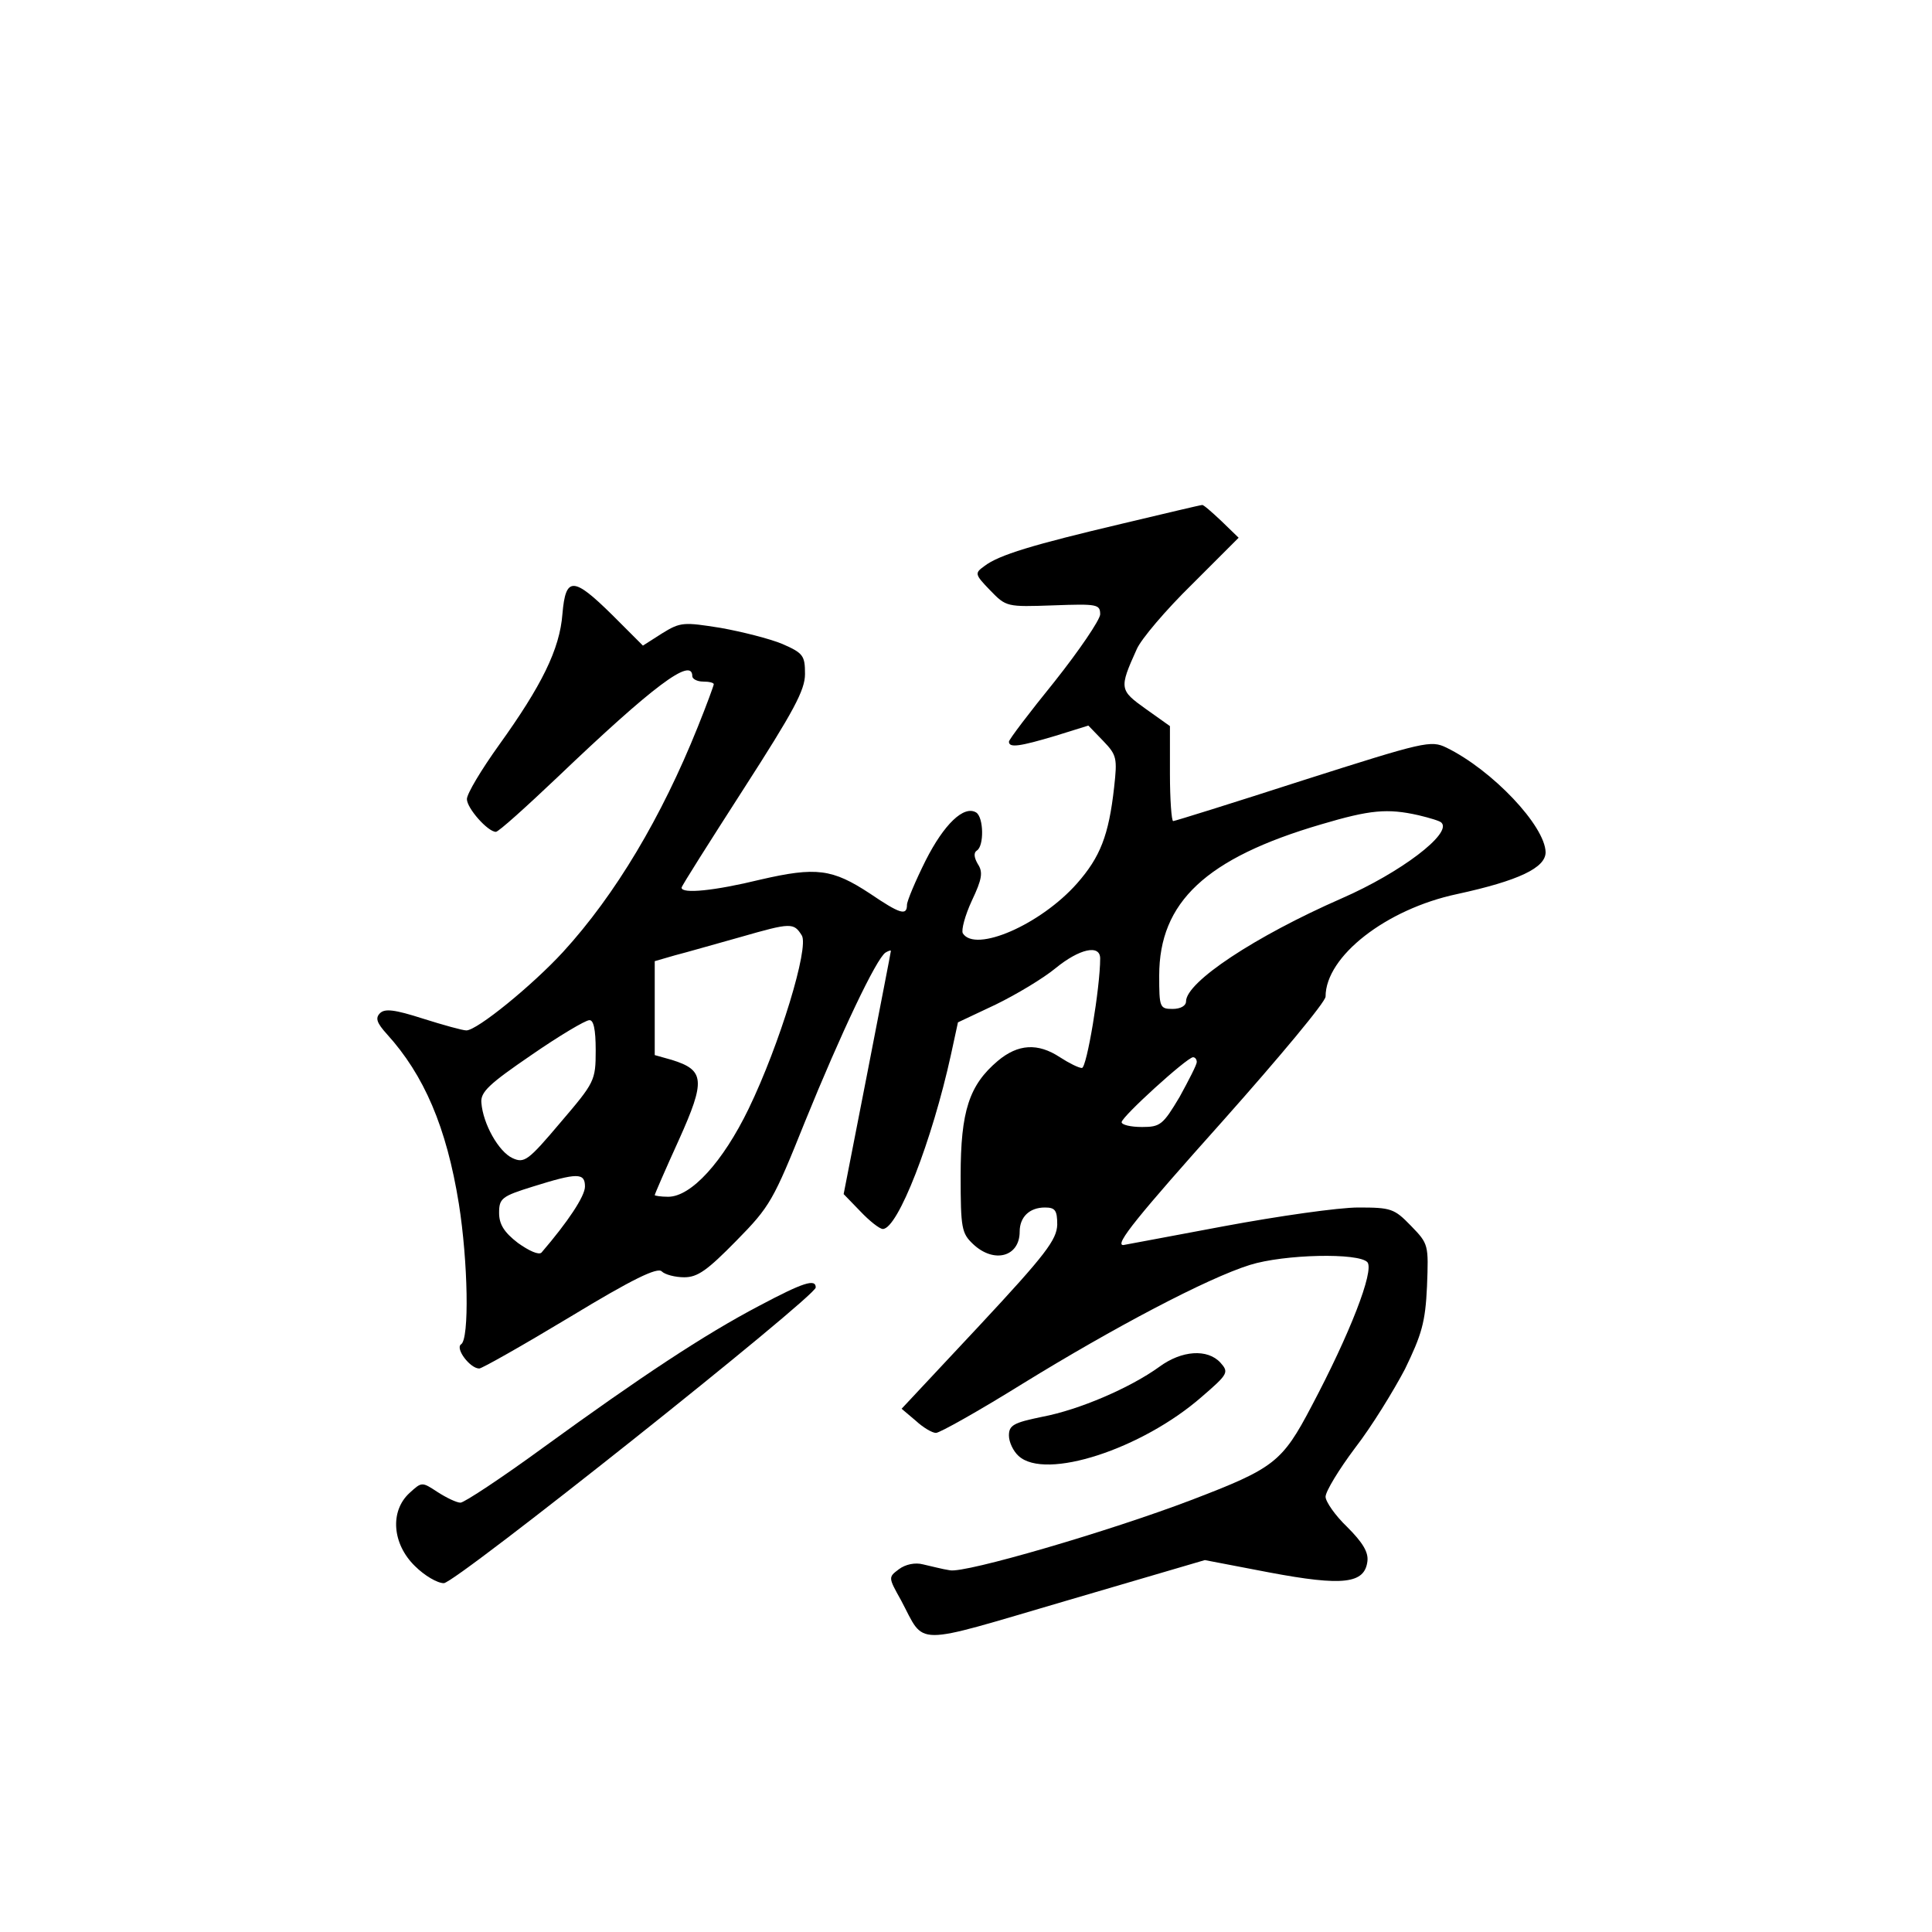 <?xml version="1.0" standalone="no"?>
<!DOCTYPE svg PUBLIC "-//W3C//DTD SVG 20010904//EN"
 "http://www.w3.org/TR/2001/REC-SVG-20010904/DTD/svg10.dtd">
<svg version="1.0" xmlns="http://www.w3.org/2000/svg"
 width="360pt" height="360pt" viewBox="0 0 360 360"
 preserveAspectRatio="xMidYMid meet">
<g transform="translate(0,360) scale(0.1,-0.1)"
fill="#000000" stroke="none">
<path d="M2090 2624 c-165 -39 -229 -58 -256 -79 -18 -13 -18 -15 11 -45 30
-31 31 -31 118 -28 82 3 87 2 87 -17 -1 -11 -39 -67 -85 -125 -47 -58 -85
-108 -85 -112 0 -12 20 -9 87 11 l61 19 28 -29 c25 -26 26 -32 20 -86 -10 -90
-26 -130 -69 -179 -68 -77 -190 -130 -213 -93 -3 6 4 33 17 61 19 40 21 53 11
68 -7 12 -8 21 -2 25 14 8 13 62 -1 71 -23 14 -60 -22 -94 -89 -19 -38 -35
-76 -35 -83 0 -21 -13 -17 -69 21 -70 46 -100 50 -204 26 -86 -21 -147 -27
-147 -15 0 3 52 85 115 183 94 146 115 185 115 215 0 34 -3 39 -42 56 -24 10
-76 23 -115 30 -69 11 -75 11 -109 -10 l-36 -23 -57 57 c-73 72 -87 72 -93 2
-5 -66 -39 -134 -118 -244 -33 -46 -60 -91 -60 -101 0 -17 39 -61 54 -61 5 0
56 46 115 102 177 169 251 225 251 188 0 -5 9 -10 20 -10 11 0 20 -2 20 -5 0
-2 -13 -38 -30 -80 -67 -167 -153 -312 -251 -419 -57 -62 -160 -146 -180 -146
-7 0 -43 10 -81 22 -53 17 -71 19 -80 10 -9 -9 -6 -18 13 -39 69 -76 111 -173
134 -316 17 -107 20 -253 4 -262 -11 -8 17 -45 34 -45 5 0 81 43 169 96 117
71 163 93 171 85 6 -6 25 -11 42 -11 25 0 43 13 97 68 63 64 69 75 128 222 67
165 133 304 150 315 5 3 10 5 10 3 0 -2 -20 -104 -44 -228 l-44 -225 31 -32
c17 -18 36 -33 42 -33 28 0 92 165 127 325 l13 60 70 33 c39 19 89 49 112 68
44 36 83 45 83 18 0 -54 -25 -204 -34 -204 -6 0 -24 9 -41 20 -41 27 -78 25
-116 -7 -53 -45 -69 -93 -69 -214 0 -98 2 -107 23 -127 39 -37 87 -24 87 23 0
27 18 45 47 45 19 0 23 -5 23 -32 -1 -28 -21 -55 -145 -188 l-145 -155 26 -22
c14 -13 31 -23 38 -23 7 0 80 41 162 92 169 104 343 196 423 221 64 20 203 23
219 5 13 -16 -33 -134 -104 -268 -55 -105 -70 -116 -224 -175 -152 -58 -422
-137 -450 -131 -14 2 -36 8 -50 11 -15 4 -33 0 -45 -9 -20 -15 -20 -15 4 -58
46 -86 17 -86 307 -1 l259 76 120 -23 c138 -26 178 -21 183 21 2 17 -9 35 -38
64 -22 21 -40 47 -40 56 0 10 25 51 55 91 31 40 72 107 93 147 31 64 38 87 41
154 3 78 3 79 -30 113 -31 32 -37 34 -98 34 -37 0 -149 -16 -251 -35 -102 -19
-186 -35 -187 -35 -17 0 27 54 187 233 104 117 190 220 190 230 0 75 113 163
245 191 115 25 165 49 165 78 -1 49 -99 153 -185 195 -29 14 -41 11 -267 -61
-130 -42 -239 -76 -242 -76 -3 0 -6 40 -6 88 l0 89 -45 32 c-49 35 -50 38 -17
111 8 19 55 74 103 121 l87 87 -32 31 c-18 17 -34 31 -36 30 -3 0 -70 -16
-150 -35z m553 -543 c21 -5 41 -11 43 -14 20 -20 -76 -93 -186 -141 -162 -71
-290 -156 -290 -192 0 -8 -10 -14 -25 -14 -24 0 -25 3 -25 62 0 137 87 219
302 282 91 27 123 30 181 17z m-1149 -224 c14 -22 -41 -203 -99 -323 -48 -99
-107 -164 -150 -164 -14 0 -25 2 -25 3 0 2 20 48 45 103 50 111 48 130 -13
149 l-32 9 0 88 0 87 38 11 c20 5 75 21 122 34 94 27 99 27 114 3z m-384 -214
c0 -57 -2 -60 -66 -135 -60 -71 -67 -76 -89 -66 -26 12 -55 64 -58 103 -2 20
14 35 93 89 52 36 101 65 108 65 8 1 12 -17 12 -56z m1120 -22 c0 -5 -15 -34
-32 -65 -31 -52 -36 -56 -70 -56 -21 0 -38 4 -38 9 0 10 121 120 133 121 4 0
7 -4 7 -9z m-1140 -232 c0 -18 -32 -66 -81 -123 -5 -5 -23 3 -44 18 -26 20
-35 35 -35 56 0 27 5 31 63 49 83 26 97 26 97 0z"/>
<path d="M1415 1167 c-103 -54 -222 -133 -401 -263 -78 -57 -149 -104 -156
-104 -7 0 -26 9 -43 20 -29 19 -29 19 -52 -2 -37 -34 -32 -95 10 -136 18 -18
42 -32 54 -32 22 0 693 534 693 551 0 17 -24 9 -105 -34z"/>
<path d="M2160 1053 c-54 -39 -149 -80 -218 -93 -54 -11 -62 -16 -62 -35 0
-12 8 -29 18 -38 50 -46 230 13 341 110 50 43 51 46 35 64 -24 26 -72 23 -114
-8z"/>
</g>
</svg>
